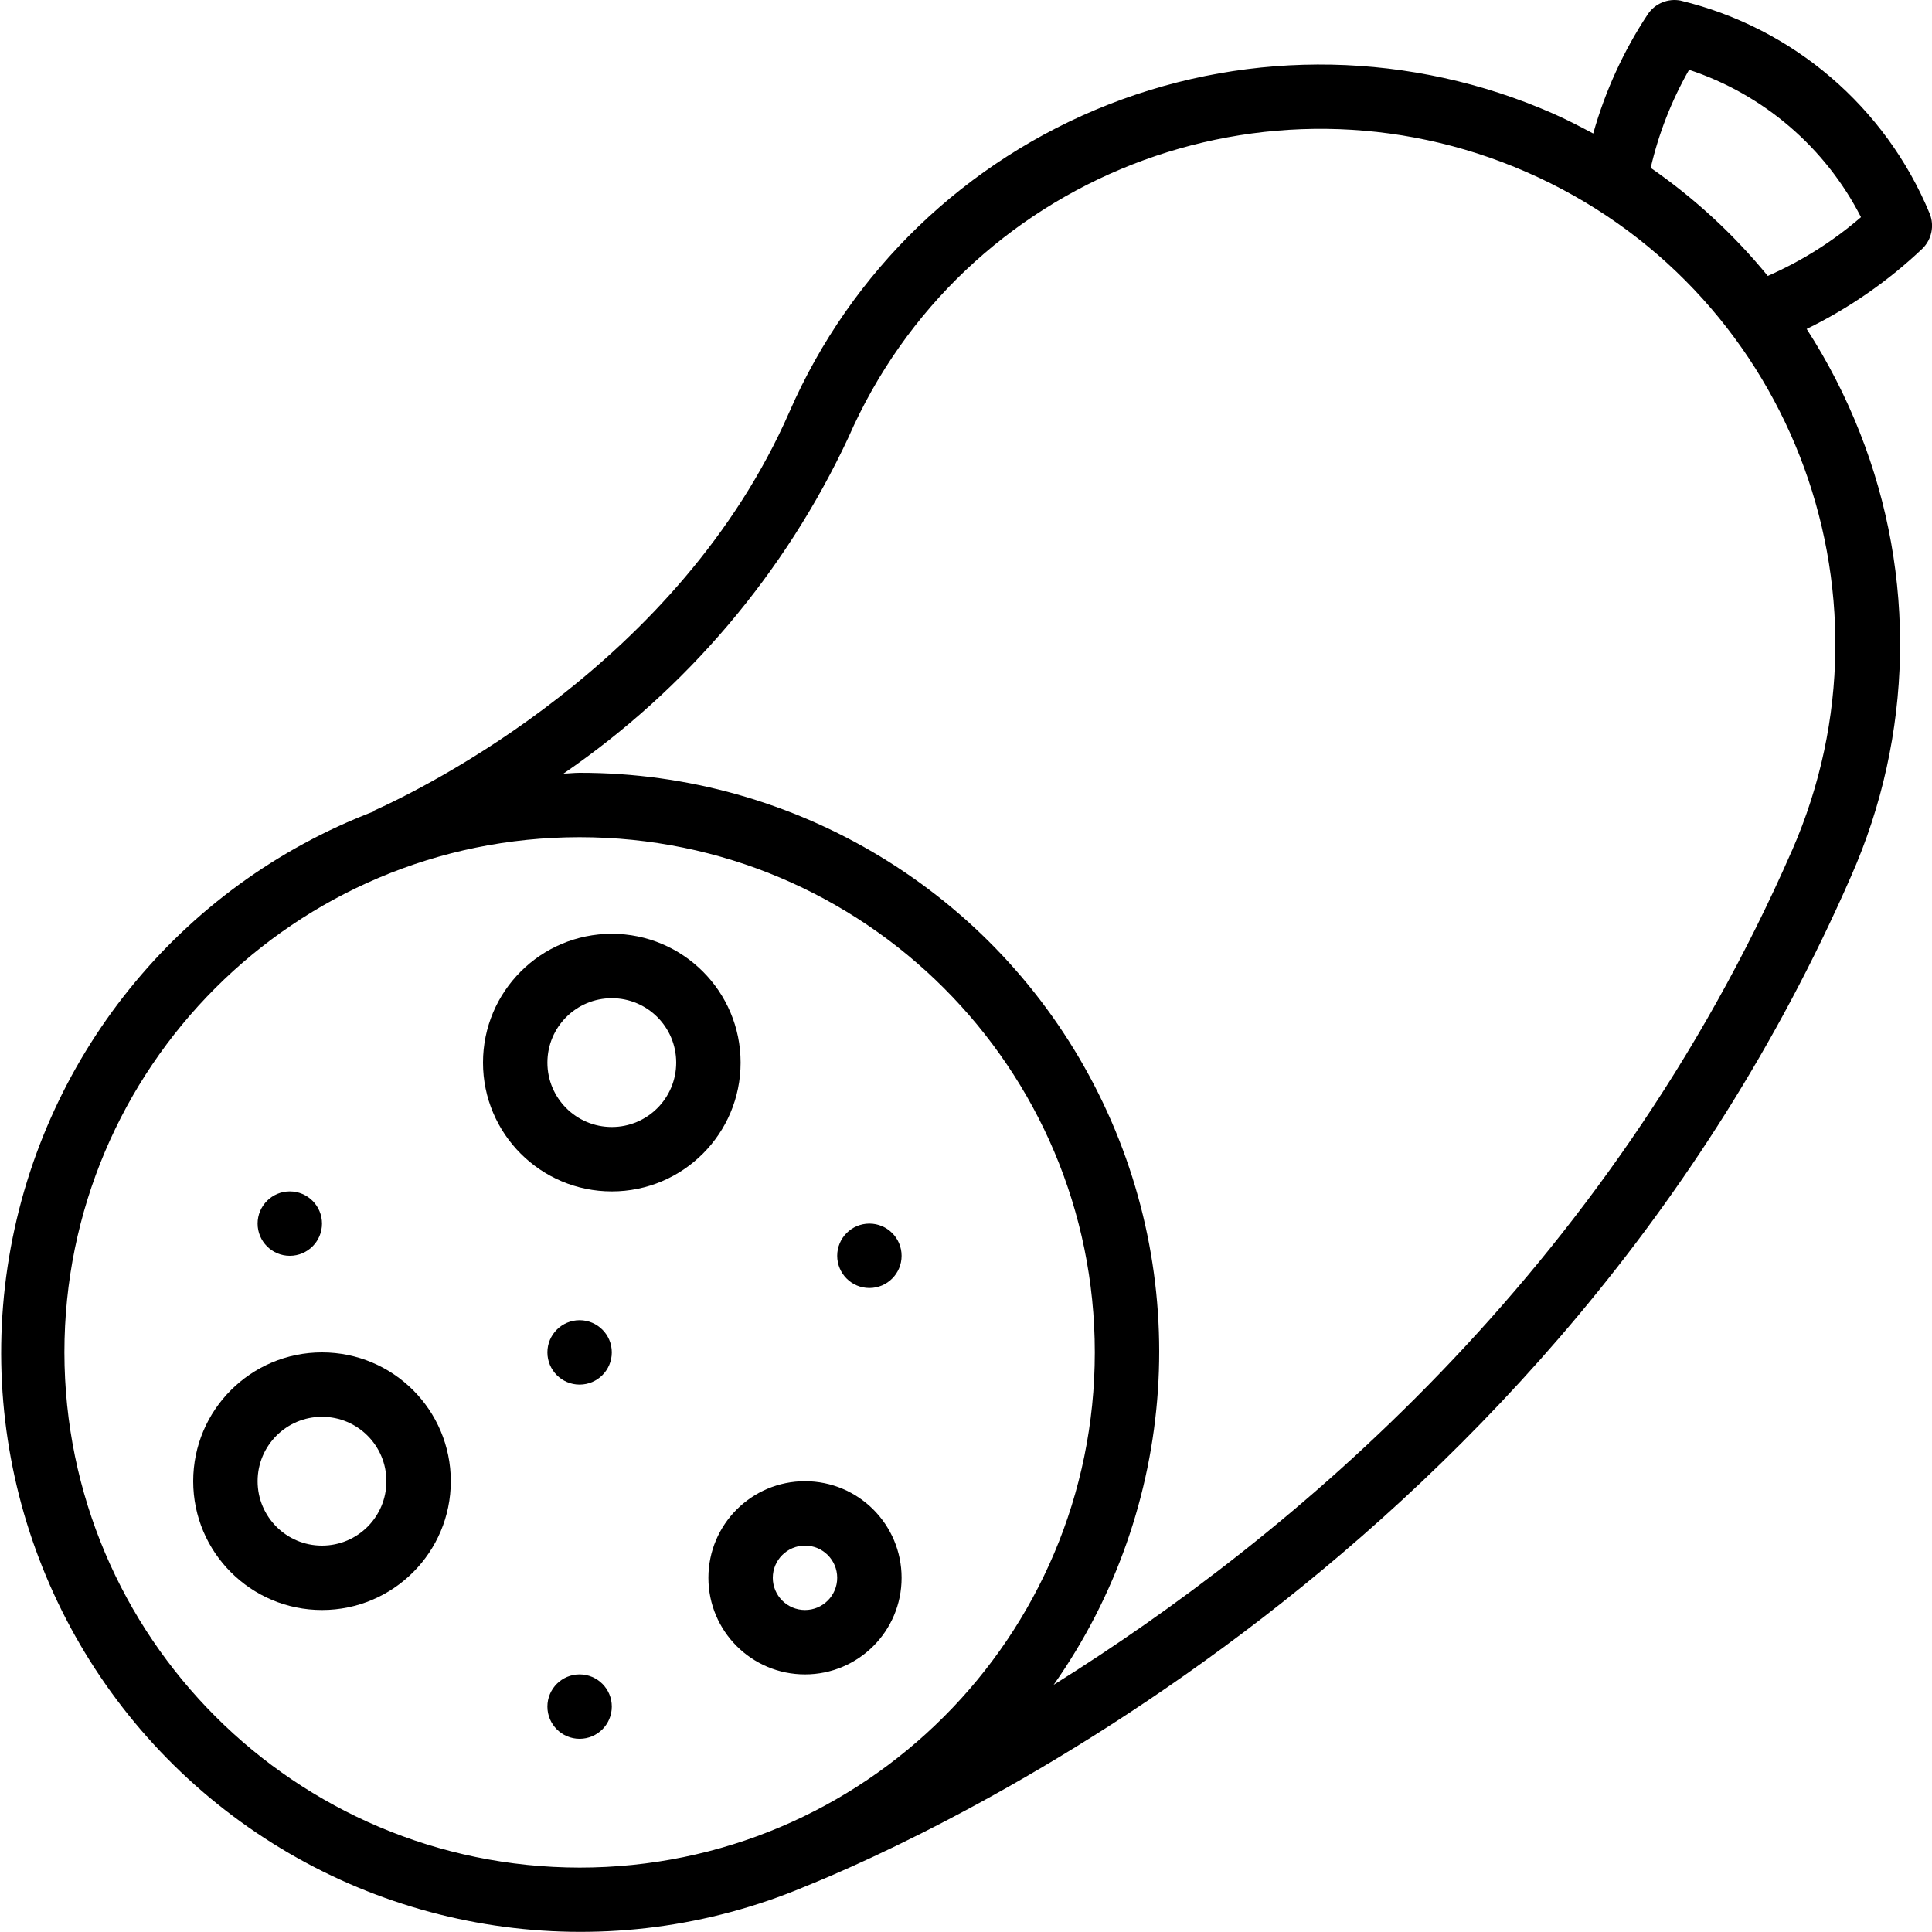 <svg height="512" viewBox="0 0 60 60" width="512" xmlns="http://www.w3.org/2000/svg"><g id="Page-1" fill="none" fill-rule="evenodd"><g id="028---Black-Pudding" fill="rgb(0,0,0)" fill-rule="nonzero"><path id="Shape" d="m52.2.02c-.398-.08-.804.088-1.029.426-.752 1.138-1.323 2.387-1.692 3.7-.414-.22-.83-.437-1.264-.627-4.372-1.919-9.328-2.019-13.774-.279-4.446 1.74-8.017 5.177-9.926 9.554-3.415 7.8-11.34 11.68-12.894 12.379l.008.018c-6.076 2.312-10.431 7.721-11.394 14.15-.963 6.429 1.617 12.877 6.749 16.867 5.132 3.99 12.017 4.901 18.01 2.384 3.806-1.534 23.259-10.26 32.492-31.376 1.93-4.368 2.03-9.328.278-13.77-.443-1.129-.998-2.211-1.656-3.23 1.32-.645 2.534-1.488 3.6-2.5.283-.283.371-.707.222-1.079-1.37-3.315-4.243-5.775-7.73-6.616zm-50.2 41.98c0-8.837 7.163-16 16-16s16 7.163 16 16-7.163 16-16 16c-8.832-.01-15.99-7.168-16-16zm53.654-15.591c-5.767 13.191-15.66 21.372-22.932 25.915 3.867-5.491 4.35-12.68 1.252-18.639-3.097-5.959-9.258-9.694-15.974-9.685-.167 0-.33.021-.5.025 3.827-2.627 6.881-6.23 8.846-10.435 3.54-8.093 12.97-11.784 21.064-8.245s11.784 12.97 8.245 21.064zm-.754-17.84c-1.049-1.283-2.273-2.412-3.636-3.356.247-1.068.649-2.094 1.192-3.046 2.312.765 4.23 2.409 5.339 4.577-.868.75-1.844 1.365-2.895 1.825z"/><path id="Shape" d="m19 29c-2.209 0-4 1.791-4 4s1.791 4 4 4 4-1.791 4-4-1.791-4-4-4zm0 6c-1.105 0-2-.895-2-2s.895-2 2-2 2 .895 2 2-.895 2-2 2z"/><path id="Shape" d="m10 42c-2.209 0-4 1.791-4 4s1.791 4 4 4 4-1.791 4-4-1.791-4-4-4zm0 6c-1.105 0-2-.895-2-2s.895-2 2-2 2 .895 2 2-.895 2-2 2z"/><path id="Shape" d="m25 46c-1.657 0-3 1.343-3 3s1.343 3 3 3 3-1.343 3-3-1.343-3-3-3zm0 4c-.552 0-1-.448-1-1s.448-1 1-1 1 .448 1 1-.448 1-1 1z"/><circle id="Oval" cx="9" cy="38" r="1"/><circle id="Oval" cx="27" cy="39" r="1"/><circle id="Oval" cx="18" cy="53" r="1"/><circle id="Oval" cx="18" cy="42" r="1"/></g></g></svg>
